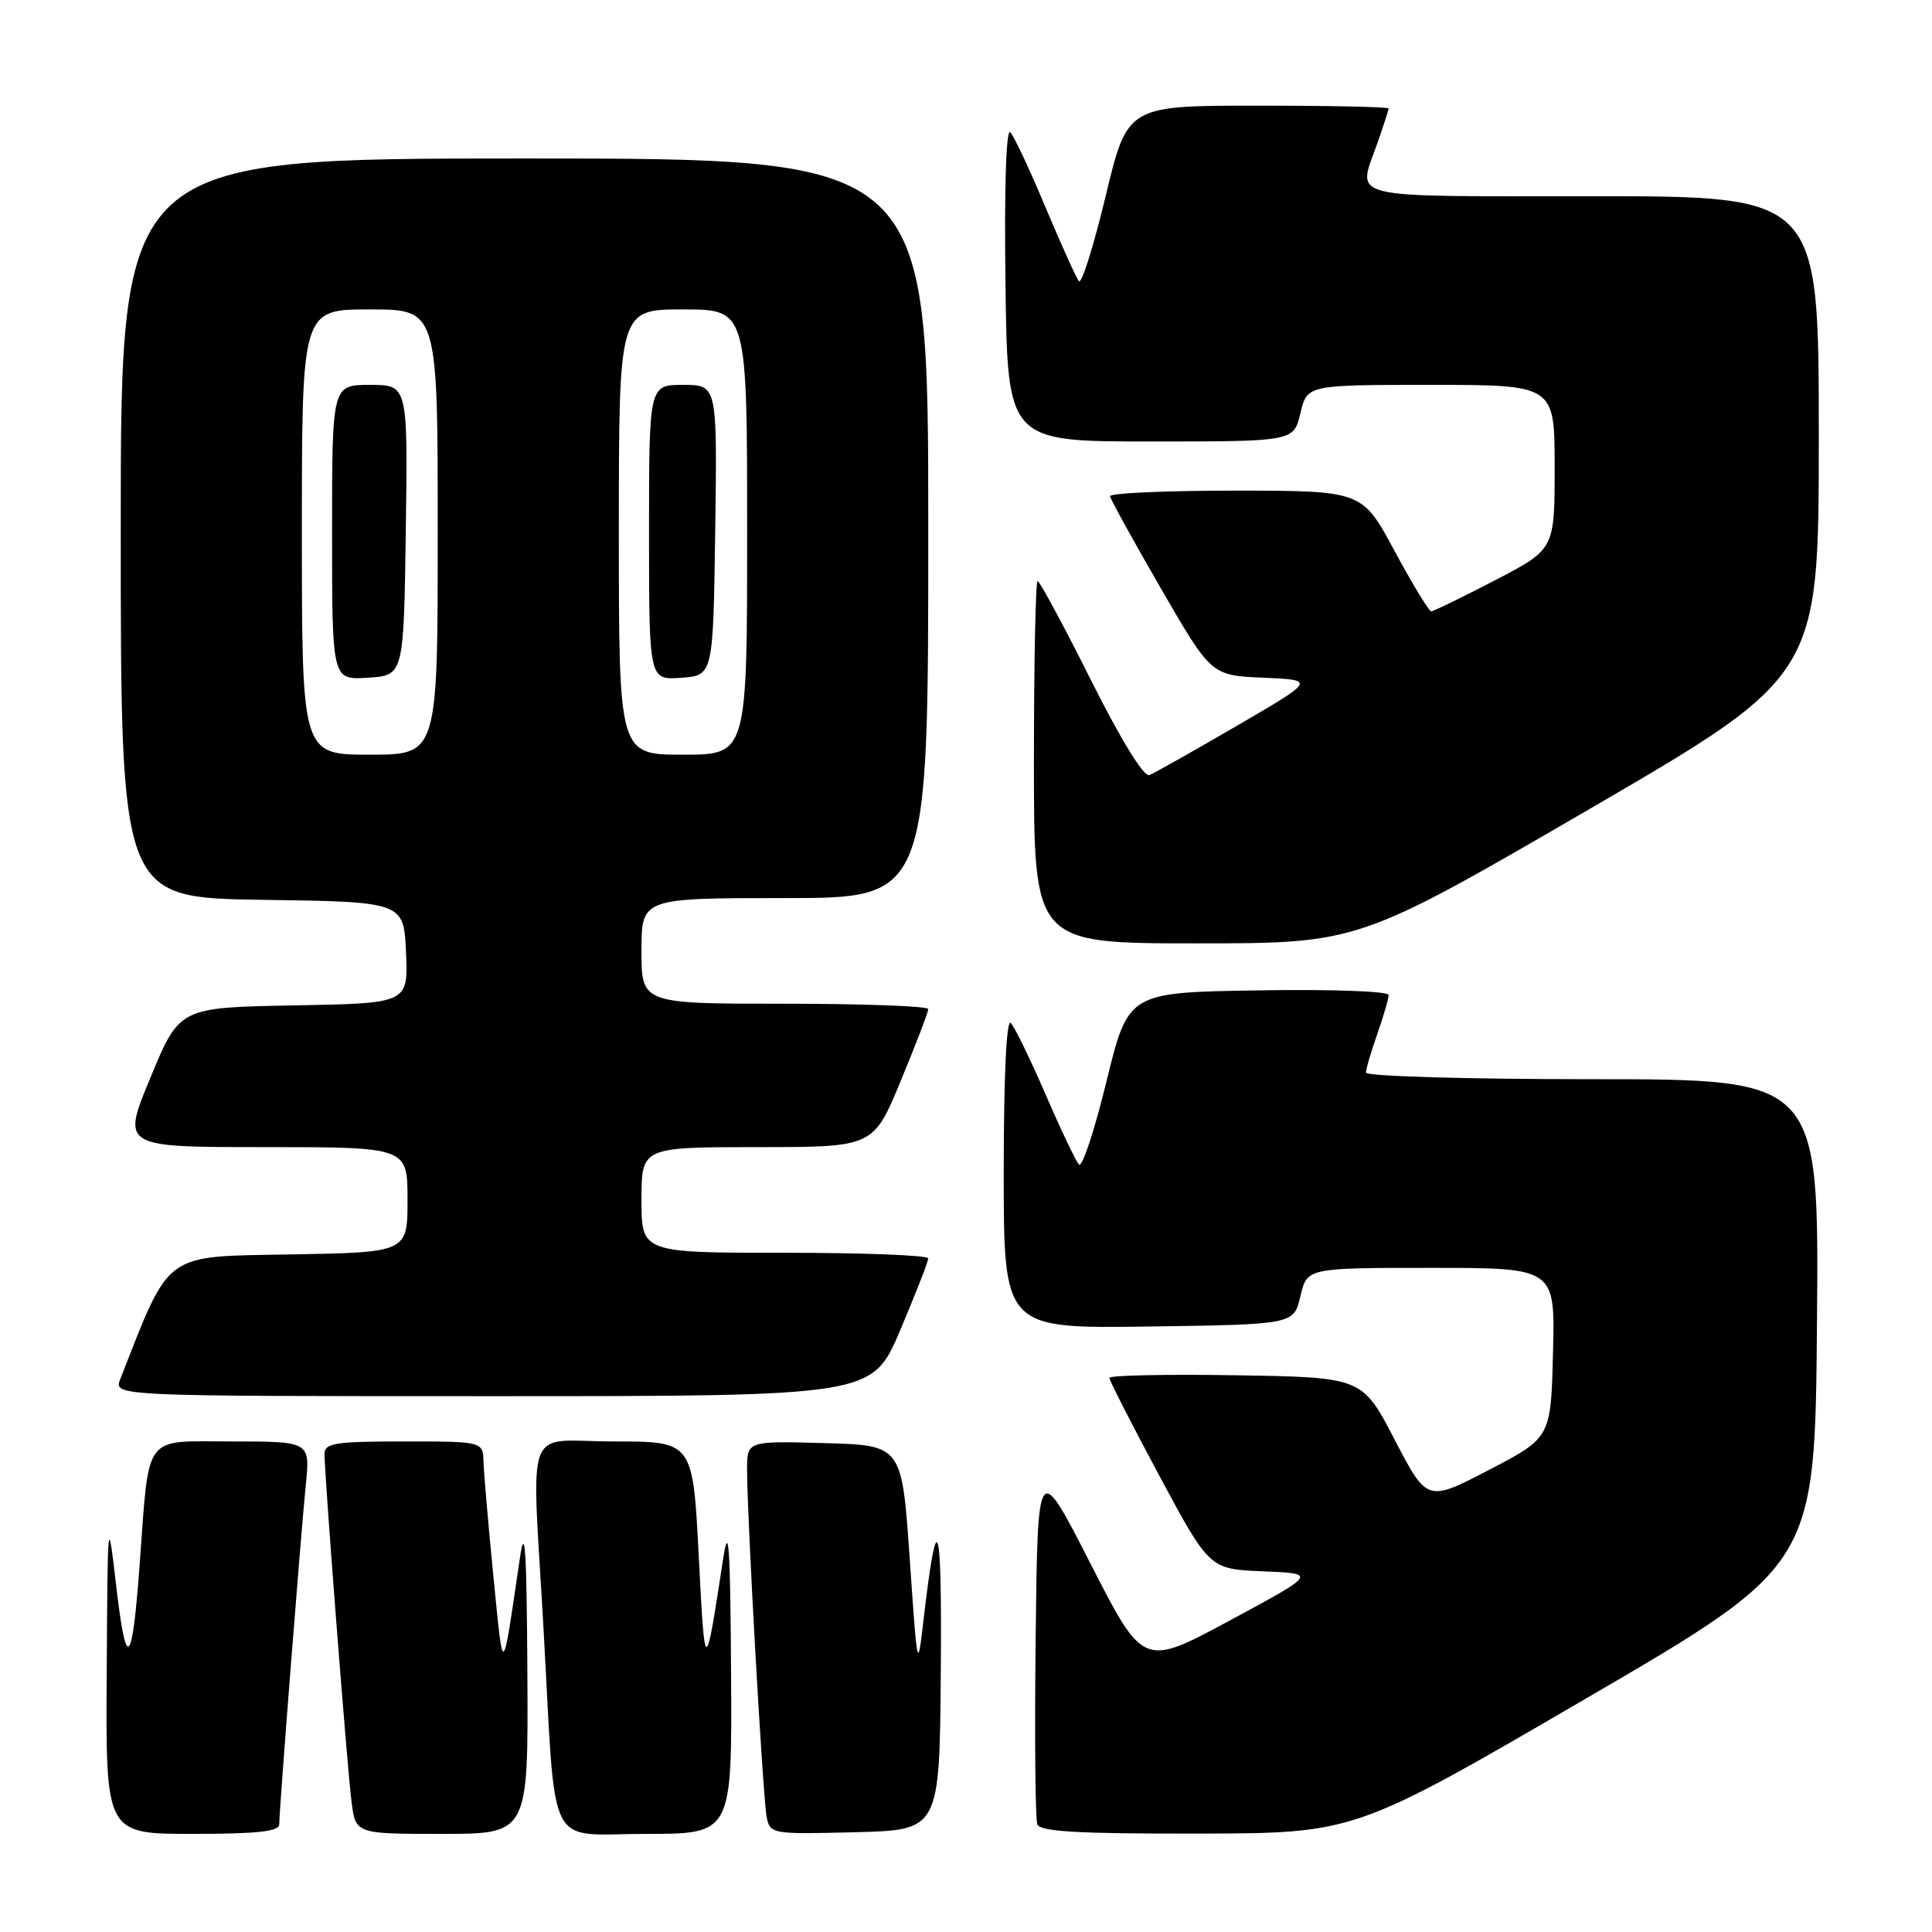 <?xml version="1.0" encoding="UTF-8" standalone="no"?>
<!DOCTYPE svg PUBLIC "-//W3C//DTD SVG 1.1//EN" "http://www.w3.org/Graphics/SVG/1.1/DTD/svg11.dtd" >
<svg xmlns="http://www.w3.org/2000/svg" xmlns:xlink="http://www.w3.org/1999/xlink" version="1.1" viewBox="0 0 256 256">
 <g >
 <path fill="currentColor"
d=" M 37.00 241.74 C 37.00 239.84 39.86 203.33 40.52 196.75 C 41.10 191.00 41.10 191.00 30.66 191.00 C 18.83 191.00 19.81 189.67 18.49 207.50 C 17.51 220.79 16.74 221.54 15.44 210.50 C 14.27 200.50 14.27 200.50 14.14 221.75 C 14.00 243.00 14.00 243.00 25.50 243.00 C 34.08 243.00 37.00 242.68 37.00 241.74 Z  M 69.88 221.75 C 69.79 205.24 69.56 201.84 68.88 206.50 C 66.51 222.59 66.73 222.43 65.39 209.00 C 64.71 202.12 64.12 195.26 64.07 193.75 C 64.00 191.00 64.00 191.00 53.50 191.00 C 44.39 191.00 43.00 191.22 43.00 192.66 C 43.00 195.55 46.01 234.32 46.58 238.75 C 47.12 243.00 47.12 243.00 58.56 243.00 C 70.00 243.00 70.00 243.00 69.88 221.75 Z  M 96.87 221.75 C 96.77 204.82 96.56 201.72 95.83 206.50 C 93.43 222.18 93.41 222.18 92.59 206.25 C 91.81 191.00 91.81 191.00 81.40 191.00 C 69.23 191.00 70.45 187.75 72.03 216.00 C 73.71 245.99 72.21 243.00 85.56 243.00 C 97.00 243.00 97.00 243.00 96.87 221.75 Z  M 124.66 221.50 C 124.82 201.05 124.19 199.12 122.39 214.50 C 121.58 221.48 121.57 221.46 120.54 206.50 C 119.50 191.50 119.50 191.50 109.25 191.22 C 99.00 190.93 99.00 190.93 98.99 194.72 C 98.98 200.86 101.09 238.30 101.59 240.78 C 102.04 243.02 102.29 243.06 113.28 242.78 C 124.50 242.50 124.50 242.50 124.66 221.50 Z  M 210.00 225.15 C 240.50 207.39 240.50 207.39 240.76 175.20 C 241.03 143.00 241.03 143.00 211.01 143.00 C 194.51 143.00 181.00 142.61 181.00 142.13 C 181.00 141.64 181.68 139.34 182.50 137.00 C 183.32 134.66 184.00 132.34 184.00 131.85 C 184.00 131.34 176.48 131.07 166.75 131.23 C 149.50 131.50 149.50 131.50 146.61 143.31 C 145.02 149.81 143.39 154.76 142.97 154.31 C 142.56 153.87 140.56 149.68 138.54 145.00 C 136.51 140.32 134.44 136.07 133.93 135.55 C 133.36 134.97 133.00 142.60 133.00 155.32 C 133.00 176.04 133.00 176.04 152.21 175.77 C 171.43 175.50 171.43 175.50 172.31 171.75 C 173.20 168.00 173.20 168.00 189.63 168.00 C 206.07 168.00 206.07 168.00 205.78 179.25 C 205.50 190.50 205.50 190.50 197.30 194.77 C 189.10 199.03 189.10 199.03 184.80 190.77 C 180.50 182.50 180.50 182.50 163.75 182.23 C 154.54 182.08 147.00 182.24 147.00 182.58 C 147.00 182.93 149.99 188.77 153.63 195.57 C 160.27 207.92 160.27 207.92 167.38 208.21 C 174.50 208.50 174.50 208.50 163.00 214.70 C 151.50 220.90 151.50 220.90 144.50 207.20 C 137.50 193.50 137.50 193.50 137.23 216.98 C 137.08 229.89 137.18 241.03 137.45 241.73 C 137.82 242.70 142.80 242.99 158.72 242.96 C 179.50 242.92 179.50 242.92 210.00 225.15 Z  M 119.29 176.24 C 121.33 171.42 123.00 167.14 123.00 166.74 C 123.00 166.33 114.45 166.00 104.00 166.00 C 85.00 166.00 85.00 166.00 85.00 159.00 C 85.00 152.00 85.00 152.00 100.36 152.00 C 115.72 152.00 115.72 152.00 119.36 143.21 C 121.36 138.38 123.00 134.10 123.00 133.71 C 123.00 133.32 114.45 133.00 104.00 133.00 C 85.00 133.00 85.00 133.00 85.00 126.00 C 85.00 119.00 85.00 119.00 104.00 119.00 C 123.00 119.00 123.00 119.00 123.00 70.00 C 123.00 21.00 123.00 21.00 69.50 21.00 C 16.00 21.00 16.00 21.00 16.00 69.98 C 16.00 118.96 16.00 118.96 34.75 119.23 C 53.50 119.50 53.50 119.50 53.80 126.22 C 54.09 132.95 54.09 132.95 38.94 133.22 C 23.79 133.50 23.79 133.50 19.95 142.75 C 16.10 152.00 16.10 152.00 35.05 152.00 C 54.00 152.00 54.00 152.00 54.00 158.97 C 54.00 165.95 54.00 165.95 38.42 166.22 C 21.52 166.52 22.62 165.72 15.93 182.75 C 15.05 185.00 15.05 185.00 65.31 185.00 C 115.58 185.00 115.58 185.00 119.29 176.24 Z  M 210.50 107.27 C 241.00 89.53 241.00 89.53 241.00 57.77 C 241.00 26.00 241.00 26.00 211.00 26.00 C 177.72 26.00 179.85 26.52 182.50 19.00 C 183.32 16.66 184.00 14.58 184.00 14.37 C 184.00 14.17 176.21 14.00 166.69 14.00 C 149.38 14.00 149.38 14.00 146.50 26.01 C 144.91 32.61 143.32 37.67 142.97 37.26 C 142.61 36.84 140.63 32.45 138.55 27.50 C 136.48 22.55 134.38 18.06 133.87 17.53 C 133.32 16.94 133.06 24.83 133.23 37.53 C 133.50 58.50 133.50 58.50 152.46 58.50 C 171.42 58.50 171.42 58.50 172.31 54.75 C 173.20 51.00 173.20 51.00 189.60 51.00 C 206.00 51.00 206.00 51.00 206.00 61.89 C 206.00 72.78 206.00 72.78 198.10 76.89 C 193.75 79.15 189.95 81.00 189.64 81.00 C 189.34 81.00 187.16 77.41 184.79 73.01 C 180.50 65.03 180.50 65.03 163.75 65.01 C 154.54 65.01 147.04 65.34 147.09 65.75 C 147.14 66.16 150.18 71.67 153.84 78.00 C 160.50 89.50 160.50 89.50 167.41 89.80 C 174.32 90.10 174.32 90.10 163.91 96.16 C 158.18 99.50 152.96 102.44 152.30 102.70 C 151.57 102.99 148.55 98.08 144.54 90.09 C 140.94 82.89 137.76 77.00 137.49 77.00 C 137.22 77.00 137.00 87.80 137.00 101.00 C 137.00 125.00 137.00 125.00 158.50 125.00 C 179.99 125.00 179.99 125.00 210.50 107.27 Z  M 40.00 70.50 C 40.00 41.00 40.00 41.00 49.00 41.00 C 58.00 41.00 58.00 41.00 58.00 70.50 C 58.00 100.00 58.00 100.00 49.00 100.00 C 40.00 100.00 40.00 100.00 40.00 70.50 Z  M 53.77 70.25 C 54.04 51.00 54.04 51.00 49.02 51.00 C 44.00 51.00 44.00 51.00 44.00 70.55 C 44.00 90.11 44.00 90.11 48.75 89.80 C 53.50 89.50 53.50 89.50 53.77 70.25 Z  M 82.00 70.50 C 82.00 41.00 82.00 41.00 90.50 41.00 C 99.00 41.00 99.00 41.00 99.00 70.50 C 99.00 100.00 99.00 100.00 90.50 100.00 C 82.00 100.00 82.00 100.00 82.00 70.50 Z  M 94.77 70.25 C 95.04 51.00 95.04 51.00 90.52 51.00 C 86.00 51.00 86.00 51.00 86.00 70.56 C 86.00 90.11 86.00 90.11 90.25 89.81 C 94.50 89.50 94.50 89.50 94.77 70.25 Z "/>
</g>
</svg>